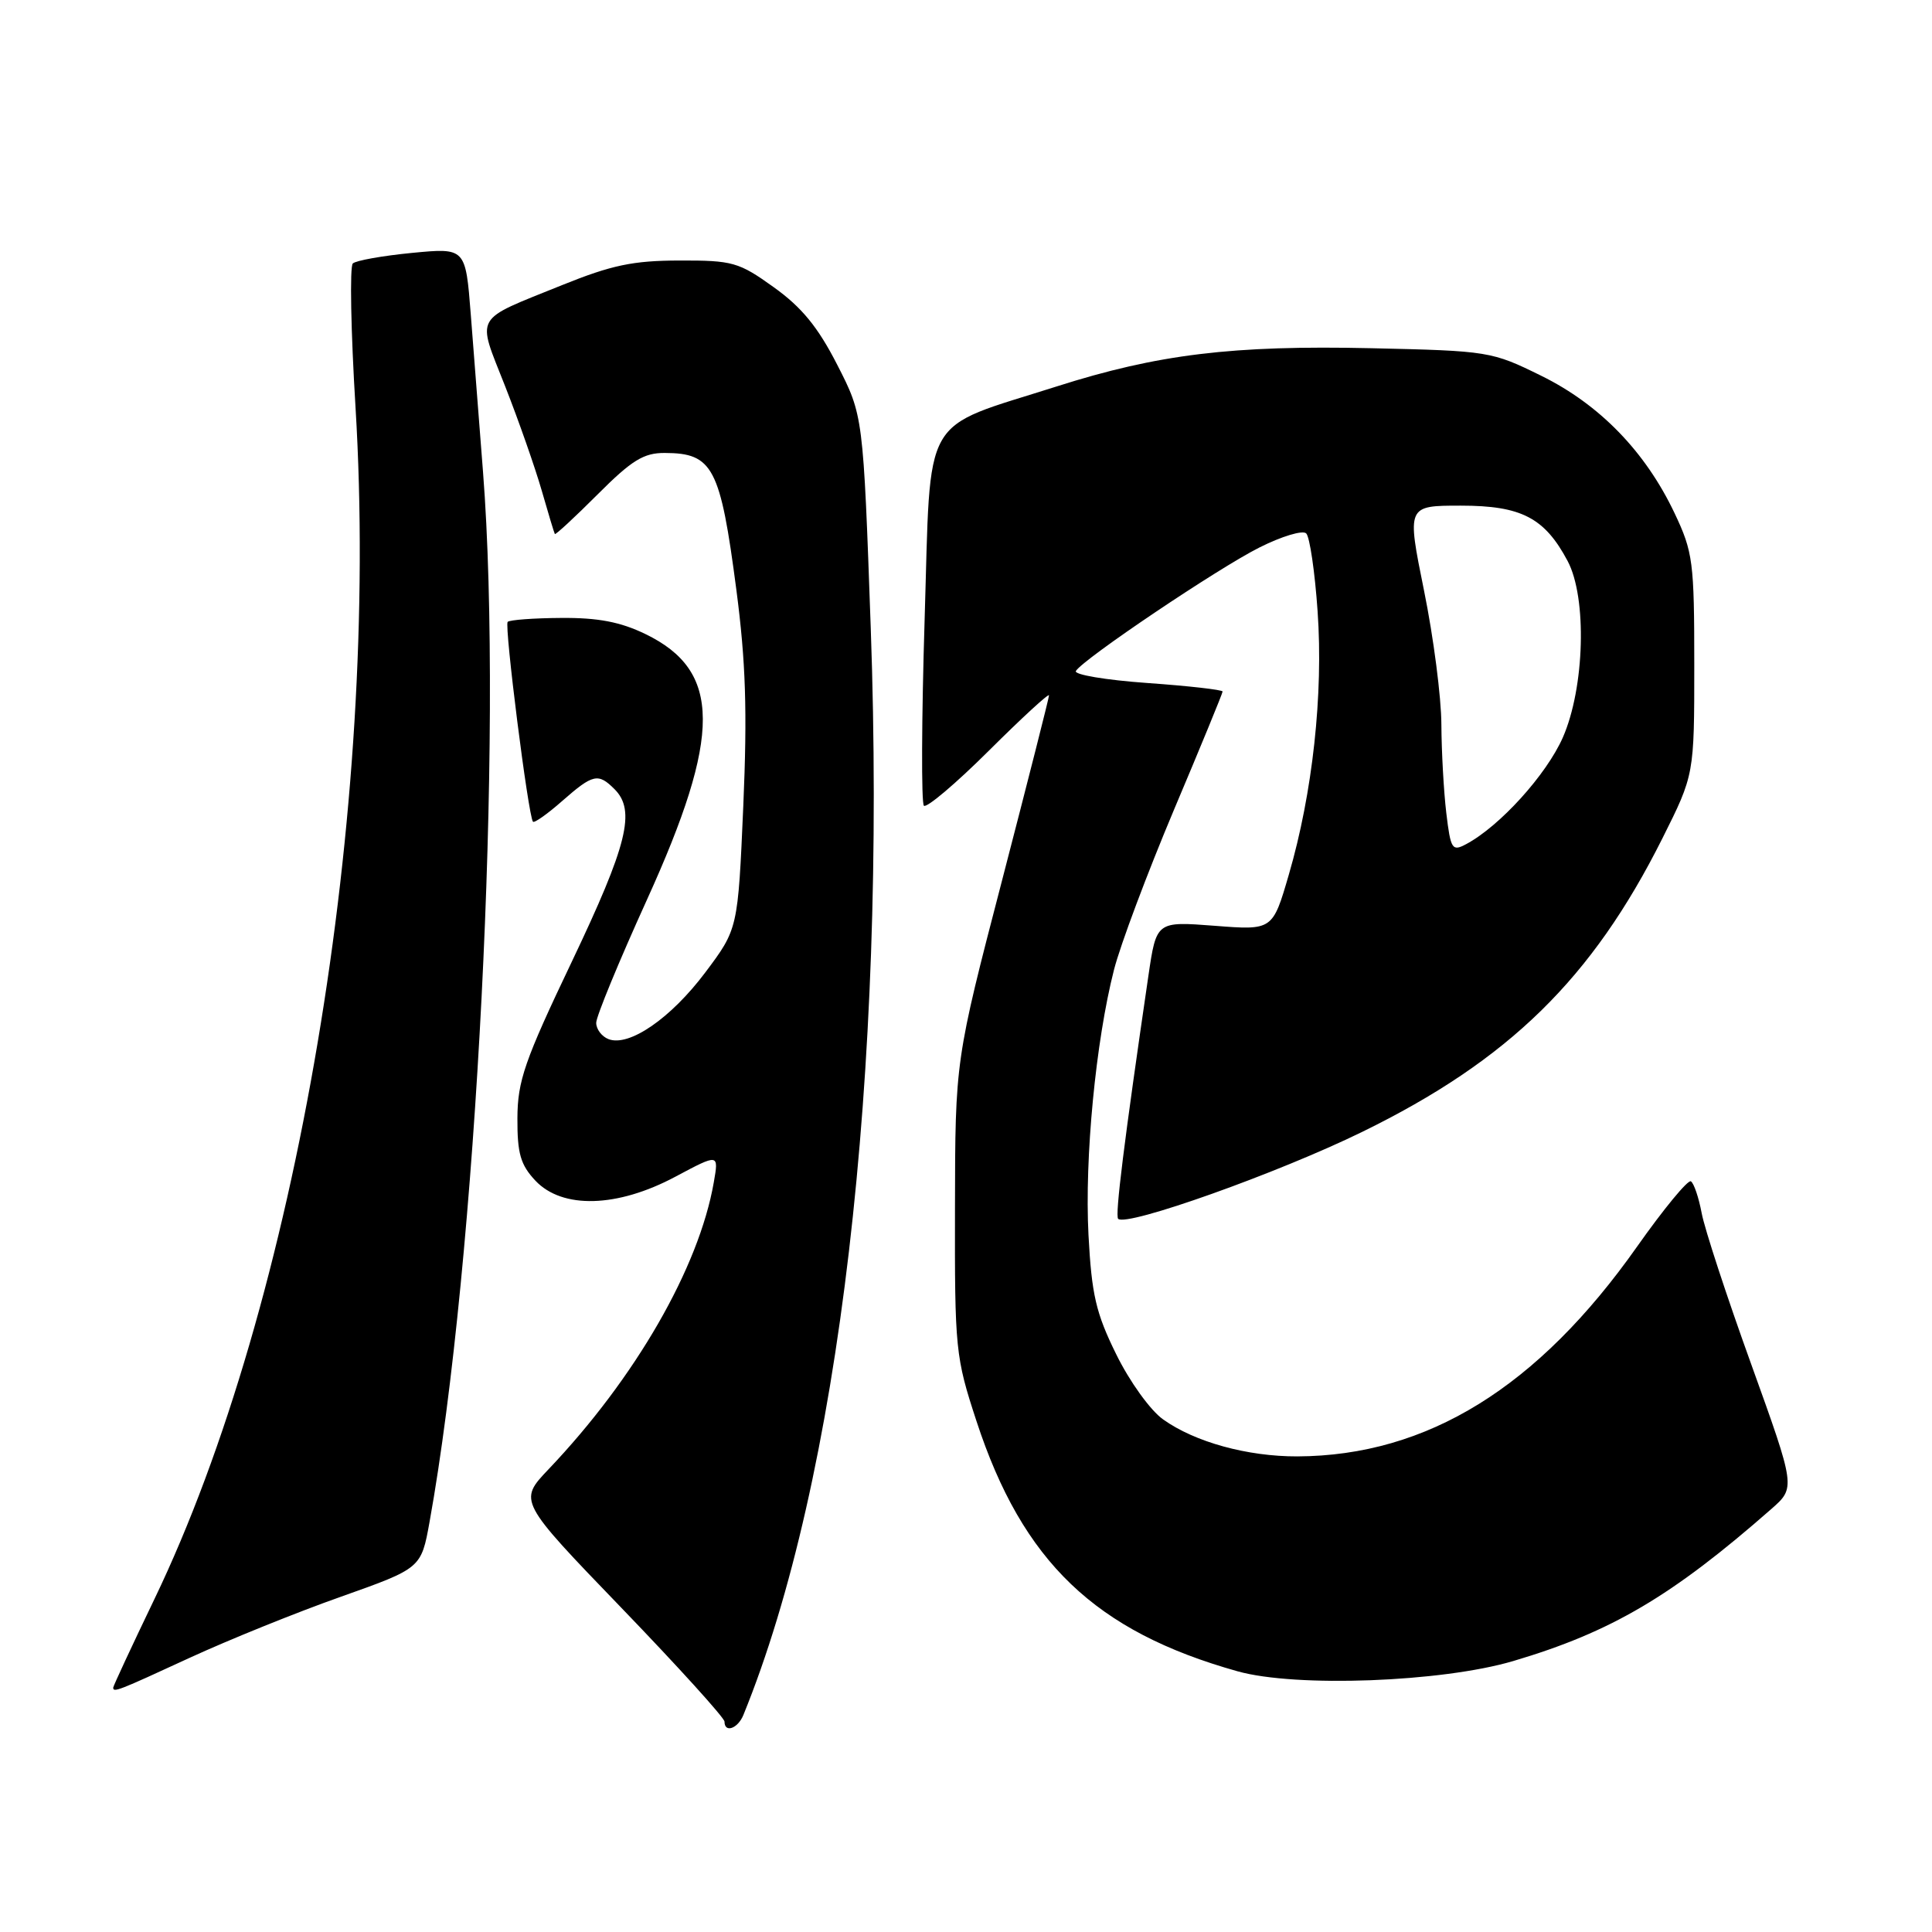 <?xml version="1.0" encoding="UTF-8" standalone="no"?>
<!DOCTYPE svg PUBLIC "-//W3C//DTD SVG 1.1//EN" "http://www.w3.org/Graphics/SVG/1.1/DTD/svg11.dtd" >
<svg xmlns="http://www.w3.org/2000/svg" xmlns:xlink="http://www.w3.org/1999/xlink" version="1.1" viewBox="0 0 256 256">
 <g >
 <path fill="currentColor"
d=" M 98.50 227.25 C 111.20 196.12 117.48 142.54 115.38 83.25 C 114.38 55.06 114.38 55.06 110.94 48.34 C 108.38 43.33 106.23 40.71 102.53 38.06 C 97.89 34.73 97.08 34.50 90.03 34.52 C 83.88 34.53 81.04 35.13 74.50 37.77 C 62.57 42.60 63.16 41.56 66.93 51.17 C 68.73 55.75 70.91 61.98 71.78 65.00 C 72.65 68.03 73.43 70.62 73.52 70.76 C 73.61 70.90 76.16 68.54 79.19 65.51 C 83.72 60.97 85.30 60.00 88.10 60.02 C 94.46 60.04 95.45 61.93 97.57 78.14 C 98.82 87.69 99.03 94.21 98.49 106.80 C 97.78 123.09 97.78 123.09 93.45 128.86 C 88.88 134.94 83.36 138.74 80.63 137.69 C 79.73 137.34 79.00 136.37 79.00 135.53 C 79.00 134.69 82.02 127.37 85.71 119.25 C 95.65 97.38 95.61 88.90 85.53 84.02 C 82.22 82.41 79.24 81.84 74.37 81.88 C 70.72 81.90 67.53 82.14 67.27 82.40 C 66.80 82.86 70.00 108.13 70.62 108.88 C 70.79 109.09 72.54 107.86 74.50 106.13 C 78.58 102.55 79.26 102.40 81.43 104.57 C 84.27 107.41 83.14 111.95 75.79 127.38 C 69.49 140.58 68.58 143.22 68.56 148.19 C 68.54 152.84 68.97 154.34 70.94 156.44 C 74.51 160.23 81.79 160.03 89.49 155.92 C 95.25 152.85 95.25 152.85 94.58 156.67 C 92.61 167.97 84.19 182.60 72.68 194.69 C 68.69 198.89 68.69 198.89 82.35 213.06 C 89.86 220.85 96.00 227.63 96.00 228.12 C 96.00 229.67 97.76 229.06 98.50 227.25 Z  M 25.13 219.67 C 30.28 217.30 39.29 213.65 45.16 211.58 C 55.81 207.80 55.81 207.80 56.92 201.65 C 63.15 167.11 66.71 97.18 64.00 62.50 C 63.49 55.90 62.76 46.52 62.38 41.66 C 61.69 32.83 61.69 32.83 54.60 33.51 C 50.69 33.89 47.16 34.52 46.75 34.91 C 46.33 35.29 46.49 43.89 47.11 54.00 C 50.35 107.34 39.33 172.65 20.47 211.87 C 17.46 218.13 15.00 223.42 15.00 223.62 C 15.00 224.30 15.64 224.05 25.13 219.67 Z  M 200.50 220.10 C 213.50 216.25 221.53 211.52 234.71 199.95 C 237.93 197.12 237.93 197.12 232.06 180.81 C 228.82 171.84 225.86 162.81 225.48 160.74 C 225.09 158.67 224.45 156.78 224.05 156.53 C 223.66 156.29 220.45 160.18 216.93 165.17 C 203.78 183.84 189.11 192.90 171.91 192.98 C 165.31 193.00 158.33 191.09 154.12 188.08 C 152.43 186.89 149.67 183.05 147.91 179.46 C 145.21 173.99 144.65 171.54 144.23 163.64 C 143.70 153.46 145.19 137.97 147.61 128.50 C 148.45 125.20 152.04 115.65 155.57 107.27 C 159.11 98.90 162.00 91.86 162.00 91.63 C 162.00 91.40 157.50 90.89 152.01 90.50 C 146.51 90.11 142.26 89.39 142.56 88.91 C 143.54 87.31 161.39 75.30 166.87 72.55 C 169.83 71.06 172.62 70.22 173.08 70.68 C 173.55 71.15 174.23 75.80 174.59 81.01 C 175.36 91.99 173.93 105.08 170.78 115.88 C 168.63 123.27 168.63 123.27 160.93 122.67 C 153.23 122.08 153.23 122.08 152.17 129.29 C 148.95 151.28 147.73 161.06 148.16 161.50 C 149.26 162.59 169.33 155.45 180.50 149.98 C 199.92 140.48 210.96 129.68 220.28 111.08 C 224.50 102.65 224.50 102.65 224.50 88.08 C 224.50 74.44 224.33 73.15 221.89 68.00 C 218.02 59.84 211.96 53.60 204.22 49.79 C 197.66 46.56 197.26 46.49 181.71 46.14 C 163.32 45.73 153.39 46.94 140.00 51.21 C 121.85 56.99 123.37 54.33 122.52 82.01 C 122.11 95.27 122.07 106.40 122.42 106.76 C 122.77 107.11 126.65 103.83 131.03 99.47 C 135.41 95.11 139.00 91.81 139.00 92.14 C 139.00 92.46 136.20 103.48 132.79 116.61 C 126.57 140.50 126.57 140.50 126.54 160.00 C 126.50 178.84 126.60 179.80 129.39 188.31 C 135.50 206.95 145.12 216.17 164.00 221.46 C 171.73 223.62 191.02 222.90 200.50 220.10 Z  M 191.64 107.71 C 191.30 104.85 191.01 99.58 190.99 96.00 C 190.98 92.42 189.95 84.44 188.69 78.25 C 186.41 67.00 186.41 67.00 193.57 67.00 C 201.58 67.00 204.67 68.60 207.72 74.34 C 210.31 79.21 209.98 91.13 207.08 97.73 C 204.90 102.66 198.74 109.47 194.28 111.85 C 192.41 112.85 192.22 112.55 191.64 107.71 Z "/>
</g>
</svg>